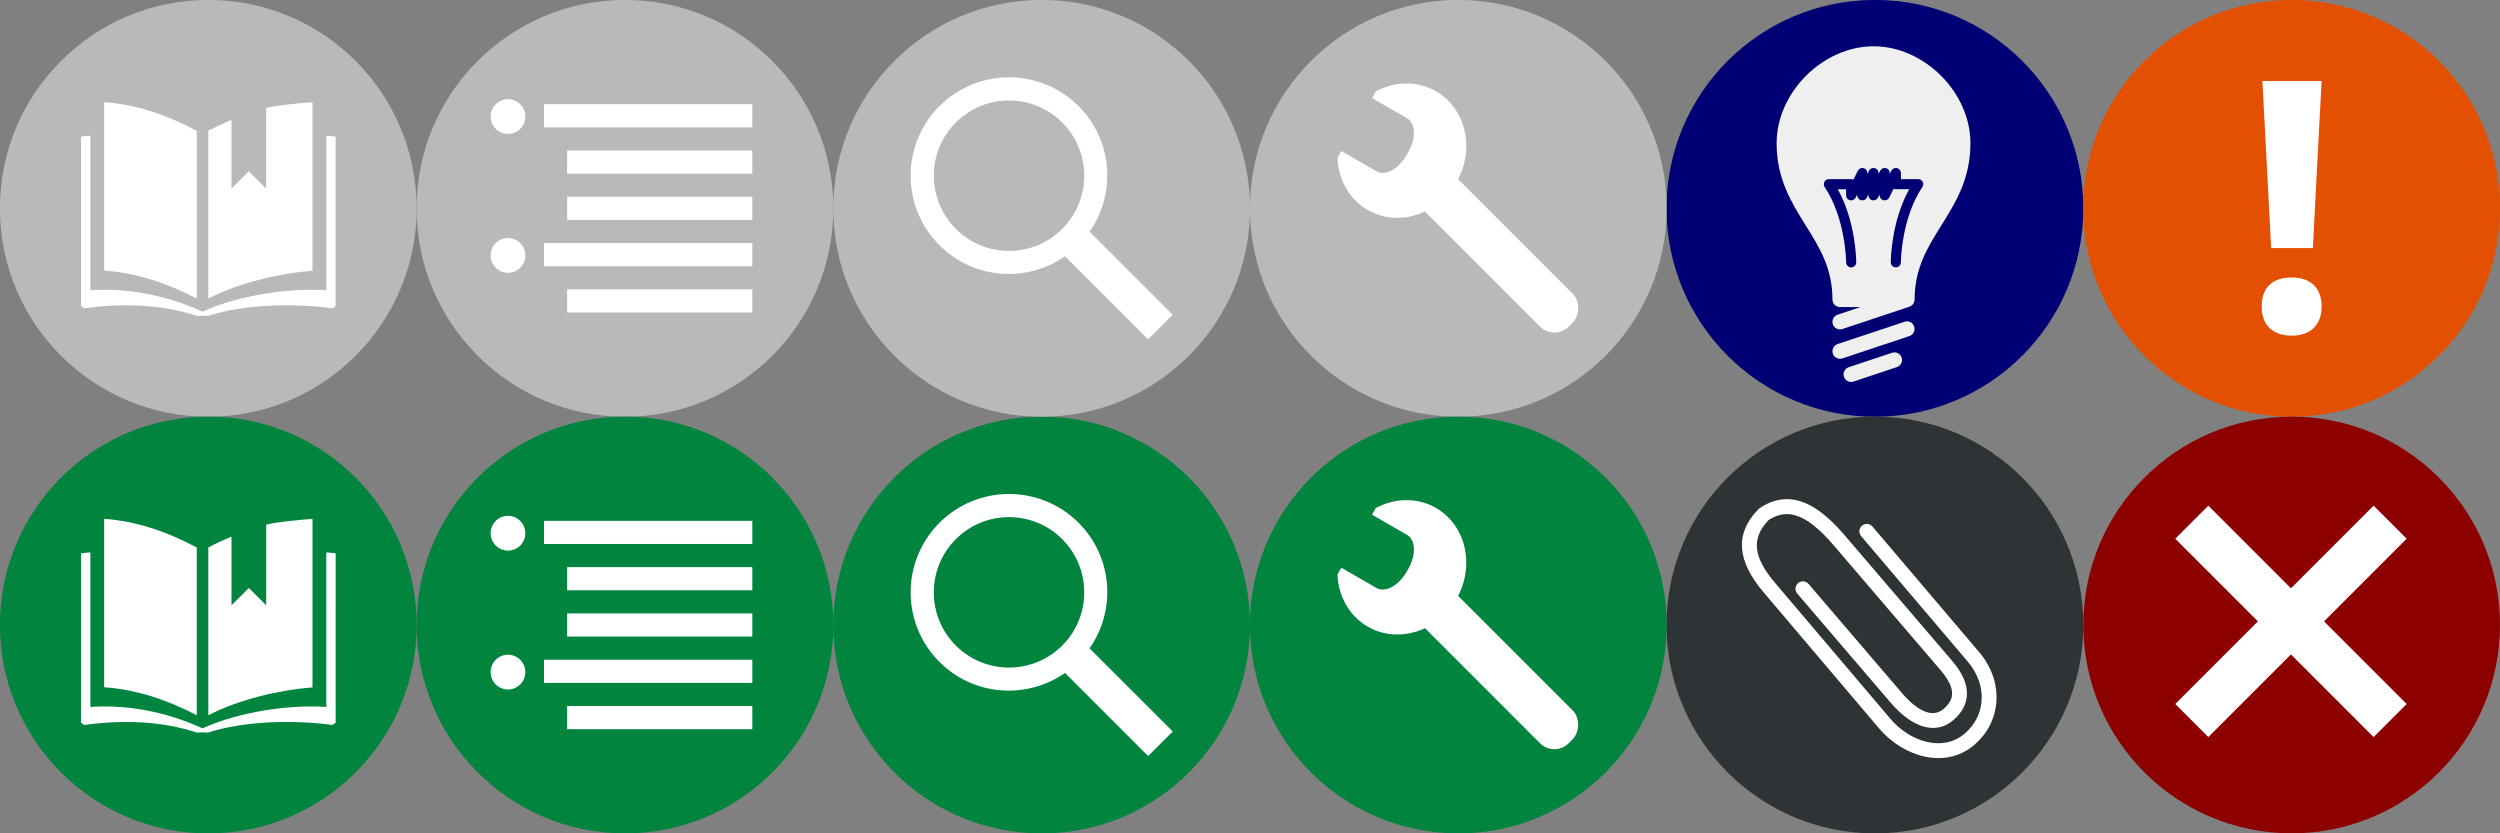 <?xml version="1.0" encoding="UTF-8" standalone="no"?>
<!-- Created with Inkscape (http://www.inkscape.org/) -->

<svg
   xmlns:dc="http://purl.org/dc/elements/1.1/"
   xmlns:cc="http://creativecommons.org/ns#"
   xmlns:rdf="http://www.w3.org/1999/02/22-rdf-syntax-ns#"
   xmlns:svg="http://www.w3.org/2000/svg"
   xmlns="http://www.w3.org/2000/svg"
   xmlns:sodipodi="http://sodipodi.sourceforge.net/DTD/sodipodi-0.dtd"
   xmlns:inkscape="http://www.inkscape.org/namespaces/inkscape"
   width="216"
   height="72"
   id="svg4220"
   version="1.1"
   inkscape:version="0.48.2 r9819"
   sodipodi:docname="icons.svg"
   inkscape:export-filename="/suse/sknorr/localhome/opensuse-startup/html/opensuse-startup/style_images/icons.png"
   inkscape:export-xdpi="90"
   inkscape:export-ydpi="90">
  <rect width="100%" height="100%" fill="#808080" stroke="none"/>
  <defs
     id="defs4222" />
  <sodipodi:namedview
     id="base"
     pagecolor="#ffffff"
     bordercolor="#666666"
     borderopacity="1.0"
     inkscape:pageopacity="0.0"
     inkscape:pageshadow="2"
     inkscape:zoom="1"
     inkscape:cx="186.86698"
     inkscape:cy="9.2097331"
     inkscape:document-units="px"
     inkscape:current-layer="layer1"
     showgrid="false"
     fit-margin-top="0"
     fit-margin-left="0"
     fit-margin-right="0"
     fit-margin-bottom="0"
     inkscape:window-width="1600"
     inkscape:window-height="1144"
     inkscape:window-x="0"
     inkscape:window-y="26"
     inkscape:window-maximized="1">
    <inkscape:grid
       type="xygrid"
       id="grid3318" />
  </sodipodi:namedview>
  <g
     inkscape:label="Layer 1"
     inkscape:groupmode="layer"
     id="layer1"
     transform="translate(-1.0458e-6,-980.362)">
    <g
       id="g29050-2"
       transform="matrix(1.245,0,0,-1.245,72,998.366)"
       style="fill:#b9b9b9"
       inkscape:export-filename="/suse/sknorr/localhome/opensuse-startup/html/opensuse-startup/style_images/book-normal.png"
       inkscape:export-xdpi="90"
       inkscape:export-ydpi="90">
      <path
         d="m 0,0 c 0,-7.984 -6.472,-14.459 -14.459,-14.459 -7.987,0 -14.462,6.475 -14.462,14.459 0,7.99 6.475,14.465 14.462,14.465 C -6.472,14.465 0,7.99 0,0"
         style="fill:#b9b9b9;fill-opacity:1;fill-rule:nonzero;stroke:none"
         id="path29052-7"
         inkscape:connector-curvature="0" />
    </g>
    <g
       id="g29054-0"
       transform="matrix(1.25,0,0,-1.25,27.086,991.636)">
      <path
         d="m 0.331,-0.019 -2.209,0.488 c -0.841,0.336 -1.872,0.811 -2.792,0.792 -2.141,-0.043 -1.797,-0.79 -1.797,-0.79 l -0.005,-9.43 c 0,0 0.084,0.537 1.612,0.759 1.342,0.198 4.567,-0.638 5.338,-0.847 0.025,-0.248 0.045,-0.442 0.055,-0.539 -0.844,0.006 -5.477,0.029 -5.477,0.029 -0.59,0 -0.929,-0.409 -1.134,-0.731 -0.319,-0.195 -1.196,-0.222 -1.648,0.02 -0.151,0.269 -0.453,0.68 -1.254,0.68 0,0 -4.473,0.045 -5.295,0.053 0.009,0.091 0.026,0.277 0.049,0.513 0.878,0.24 3.852,1.014 5.118,0.822 1.492,-0.222 1.841,-0.759 1.841,-0.759 l -0.002,9.43 c 0,0 0.066,0.747 -2.022,0.79 -0.773,0.017 -1.622,-0.609 -2.368,-0.887 l -2.408,-0.39 -1.2,-10.403 6.289,-0.064 c 0.503,0 0.557,-0.296 0.6,-0.351 l 0.06,-0.08 0.16,-0.136 c 0.713,-0.385 1.971,-0.377 2.589,0.017 l 0.124,0.08 0.094,0.231 c 0,-0.012 0.409,0.272 0.409,0.272 l 6.475,0.032 z"
         style="fill:#ffffff;fill-opacity:1;fill-rule:nonzero;stroke:none"
         id="path29056-2"
         inkscape:connector-curvature="0"
         sodipodi:nodetypes="ccccccccccccccccccccccccccccccc" />
    </g>
    <g
       id="g4676"
       transform="translate(-206,687)">
      <rect
         y="302.362"
         x="253"
         height="2"
         width="18"
         id="rect3802"
         style="fill:#ffffff;stroke:none" />
      <path
         transform="matrix(0.444,0,0,0.462,139.5,233.208)"
         d="m 252,152 c 0,1.795 -1.511,3.25 -3.375,3.25 -1.864,0 -3.375,-1.455 -3.375,-3.25 0,-1.795 1.511,-3.25 3.375,-3.25 1.864,0 3.375,1.455 3.375,3.25 z"
         sodipodi:ry="3.25"
         sodipodi:rx="3.375"
         sodipodi:cy="152"
         sodipodi:cx="248.625"
         id="path4572"
         style="fill:#ffffff;stroke:none"
         sodipodi:type="arc" />
      <rect
         y="314.362"
         x="253"
         height="2"
         width="18"
         id="rect3802-9"
         style="fill:#ffffff;stroke:none" />
      <path
         transform="matrix(0.444,0,0,0.462,139.5,245.208)"
         d="m 252,152 c 0,1.795 -1.511,3.25 -3.375,3.25 -1.864,0 -3.375,-1.455 -3.375,-3.25 0,-1.795 1.511,-3.25 3.375,-3.25 1.864,0 3.375,1.455 3.375,3.25 z"
         sodipodi:ry="3.25"
         sodipodi:rx="3.375"
         sodipodi:cy="152"
         sodipodi:cx="248.625"
         id="path4572-9"
         style="fill:#ffffff;stroke:none"
         sodipodi:type="arc" />
      <rect
         y="318.362"
         x="255"
         height="2"
         width="16"
         id="rect3802-9-6"
         style="fill:#ffffff;stroke:none" />
      <rect
         y="306.362"
         x="255"
         height="2"
         width="16"
         id="rect3802-9-5"
         style="fill:#ffffff;stroke:none" />
      <rect
         y="310.362"
         x="255"
         height="2"
         width="16"
         id="rect3802-9-5-5"
         style="fill:#ffffff;stroke:none" />
    </g>
    <g
       id="g28236-8-8"
       transform="matrix(1.245,0,0,-1.245,72,1034.366)"
       style="fill:#00843e">
      <path
         d="m 0,0 c 0,-7.984 -6.471,-14.459 -14.457,-14.459 -7.988,0 -14.463,6.475 -14.463,14.459 0,7.992 6.475,14.465 14.463,14.465 C -6.471,14.465 0,7.992 0,0"
         style="fill:#00843e;fill-opacity:1;fill-rule:nonzero;stroke:none"
         id="path28238-2-9"
         inkscape:connector-curvature="0" />
    </g>
    <g
       id="g4676-0"
       transform="translate(-206,723)">
      <rect
         y="302.362"
         x="253"
         height="2"
         width="18"
         id="rect3802-99"
         style="fill:#ffffff;stroke:none" />
      <path
         transform="matrix(0.444,0,0,0.462,139.5,233.208)"
         d="m 252,152 c 0,1.795 -1.511,3.25 -3.375,3.25 -1.864,0 -3.375,-1.455 -3.375,-3.25 0,-1.795 1.511,-3.25 3.375,-3.25 1.864,0 3.375,1.455 3.375,3.25 z"
         sodipodi:ry="3.25"
         sodipodi:rx="3.375"
         sodipodi:cy="152"
         sodipodi:cx="248.625"
         id="path4572-2"
         style="fill:#ffffff;stroke:none"
         sodipodi:type="arc" />
      <rect
         y="314.362"
         x="253"
         height="2"
         width="18"
         id="rect3802-9-3"
         style="fill:#ffffff;stroke:none" />
      <path
         transform="matrix(0.444,0,0,0.462,139.5,245.208)"
         d="m 252,152 c 0,1.795 -1.511,3.25 -3.375,3.25 -1.864,0 -3.375,-1.455 -3.375,-3.25 0,-1.795 1.511,-3.25 3.375,-3.25 1.864,0 3.375,1.455 3.375,3.25 z"
         sodipodi:ry="3.25"
         sodipodi:rx="3.375"
         sodipodi:cy="152"
         sodipodi:cx="248.625"
         id="path4572-9-4"
         style="fill:#ffffff;stroke:none"
         sodipodi:type="arc" />
      <rect
         y="318.362"
         x="255"
         height="2"
         width="16"
         id="rect3802-9-6-9"
         style="fill:#ffffff;stroke:none" />
      <rect
         y="306.362"
         x="255"
         height="2"
         width="16"
         id="rect3802-9-5-2"
         style="fill:#ffffff;stroke:none" />
      <rect
         y="310.362"
         x="255"
         height="2"
         width="16"
         id="rect3802-9-5-5-6"
         style="fill:#ffffff;stroke:none" />
    </g>
    <g
       transform="translate(-228,450)"
       id="g4472">
      <g
         style="fill:#000074"
         transform="matrix(1.245,0,0,-1.245,408,548.361)"
         id="g28342">
        <path
           inkscape:connector-curvature="0"
           id="path28344"
           style="fill:#000074;fill-opacity:1;fill-rule:nonzero;stroke:none"
           d="m 0,0 c 0,-7.986 -6.475,-14.463 -14.463,-14.463 -7.986,0 -14.463,6.477 -14.463,14.463 0,7.988 6.477,14.461 14.463,14.461 C -6.475,14.461 0,7.988 0,0" />
      </g>
      <g
         style="fill:#efeff0"
         transform="translate(5,-15)"
         id="g5215">
        <path
           style="fill:#efeff0"
           id="path13"
           d="m 387.559,573.16 -5.789,1.928 c -0.343,0.114 -0.527,0.484 -0.413,0.827 0.091,0.273 0.346,0.447 0.62,0.447 0.068,0 0.138,-0.011 0.206,-0.034 l 5.789,-1.929 c 0.342,-0.114 0.527,-0.484 0.413,-0.827 -0.113,-0.342 -0.484,-0.527 -0.826,-0.412 z"
           inkscape:connector-curvature="0" />
        <path
           style="fill:#efeff0"
           id="path15"
           d="m 386.477,575.84 -3.747,1.249 c -0.342,0.114 -0.527,0.484 -0.413,0.827 0.091,0.273 0.346,0.447 0.62,0.447 0.068,0 0.138,-0.011 0.206,-0.034 l 3.747,-1.249 c 0.342,-0.114 0.527,-0.484 0.413,-0.826 -0.113,-0.342 -0.484,-0.528 -0.826,-0.413 z"
           inkscape:connector-curvature="0" />
        <path
           style="fill:#efeff0"
           id="path17"
           d="m 384.871,549.363 c -4.381,0 -8.371,3.99 -8.371,8.371 0,3.081 1.277,5.124 2.511,7.1 1.189,1.902 2.313,3.7 2.313,6.407 0,0.361 0.292,0.653 0.654,0.653 l 1.762,0 -1.969,0.656 c -0.343,0.114 -0.527,0.484 -0.413,0.826 0.091,0.274 0.346,0.447 0.62,0.447 0.068,0 0.138,-0.011 0.206,-0.033 l 5.789,-1.93 c 0.007,-0.002 0.014,-0.007 0.022,-0.01 0.022,-0.009 0.044,-0.019 0.065,-0.029 0.018,-0.01 0.036,-0.019 0.053,-0.029 0.018,-0.011 0.035,-0.024 0.052,-0.037 0.017,-0.013 0.034,-0.026 0.05,-0.041 0.015,-0.014 0.028,-0.03 0.042,-0.045 0.013,-0.016 0.027,-0.032 0.039,-0.049 0.013,-0.018 0.024,-0.037 0.035,-0.055 0.01,-0.017 0.02,-0.034 0.028,-0.052 0.01,-0.02 0.017,-0.041 0.024,-0.062 0.006,-0.019 0.013,-0.038 0.018,-0.058 0.005,-0.021 0.007,-0.041 0.011,-0.062 0.003,-0.022 0.006,-0.044 0.007,-0.067 3.6e-4,-0.009 0.003,-0.016 0.003,-0.025 0,-2.708 1.123,-4.505 2.313,-6.407 1.234,-1.976 2.511,-4.019 2.511,-7.1 -10e-4,-4.381 -3.991,-8.371 -8.372,-8.371 z m 4.221,12.152 c -1.835,2.752 -1.856,6.474 -1.856,6.511 0,0.241 -0.195,0.436 -0.436,0.436 -0.241,0 -0.436,-0.195 -0.436,-0.436 0,-0.151 0.019,-3.47 1.592,-6.317 l -1.156,0 c -0.068,0 -0.134,-0.015 -0.191,-0.044 l -0.384,0.768 c -0.09,0.181 -0.296,0.274 -0.49,0.229 -0.197,-0.047 -0.335,-0.222 -0.335,-0.424 l 0,-0.084 -0.14,0.279 c -0.091,0.181 -0.292,0.274 -0.49,0.229 -0.196,-0.047 -0.335,-0.222 -0.335,-0.424 l 0,-0.084 -0.14,0.279 c -0.09,0.181 -0.292,0.274 -0.49,0.229 -0.196,-0.047 -0.335,-0.222 -0.335,-0.424 l 0,-0.083 -0.139,0.278 c -0.09,0.179 -0.291,0.274 -0.49,0.229 -0.197,-0.046 -0.335,-0.222 -0.335,-0.423 l 0,-0.529 -0.72,0 c 1.572,2.848 1.592,6.167 1.592,6.317 0,0.241 -0.195,0.436 -0.435,0.436 l -3.5e-4,0 c -0.24,0 -0.435,-0.195 -0.436,-0.435 0,-0.037 -0.026,-3.766 -1.856,-6.512 -0.089,-0.134 -0.097,-0.305 -0.022,-0.447 0.076,-0.142 0.223,-0.231 0.384,-0.231 l 1.93,0 c 0.068,0 0.133,0.016 0.19,0.044 l 0.384,-0.768 c 0.09,-0.181 0.292,-0.276 0.49,-0.229 0.197,0.046 0.335,0.222 0.335,0.424 l 0,0.084 0.14,-0.279 c 0.09,-0.181 0.292,-0.275 0.49,-0.229 0.197,0.046 0.335,0.222 0.335,0.424 l 0,0.084 0.14,-0.279 c 0.09,-0.181 0.294,-0.276 0.49,-0.229 0.197,0.046 0.336,0.222 0.336,0.424 l 0,0.084 0.139,-0.279 c 0.09,-0.181 0.294,-0.276 0.49,-0.229 0.197,0.046 0.336,0.222 0.336,0.424 l 0,0.529 1.494,0 c 0.161,0 0.308,0.089 0.384,0.231 0.077,0.141 0.068,0.313 -0.021,0.446 z"
           inkscape:connector-curvature="0"
           sodipodi:nodetypes="cscsscccscccccccccccccccscccccssscscccscccscccscccsccssscccsscccscccscccscccscsccc" />
      </g>
    </g>
    <g
       transform="translate(-228,-461)"
       id="g4480">
      <g
         style="fill:#2e3436"
         transform="matrix(1.245,0,0,-1.245,408,1495.361)"
         id="g28342-4">
        <path
           inkscape:connector-curvature="0"
           id="path28344-6"
           style="fill:#2e3436;fill-opacity:1;fill-rule:nonzero;stroke:none"
           d="m 0,0 c 0,-7.986 -6.475,-14.463 -14.463,-14.463 -7.986,0 -14.463,6.477 -14.463,14.463 0,7.988 6.477,14.461 14.463,14.461 C -6.475,14.461 0,7.988 0,0" />
      </g>
      <path
         style="fill:#ffffff"
         id="path3"
         d="m 400.484,1502.037 c 0.119,-1.537 -0.411,-3.079 -1.492,-4.341 6e-5,-3e-4 -9.21,-10.841 -9.21,-10.841 -0.229,-0.27 -0.633,-0.303 -0.903,-0.073 -0.27,0.229 -0.302,0.634 -0.073,0.903 l 9.212,10.843 c 0.86,1.005 1.282,2.215 1.19,3.41 -0.085,1.092 -0.589,2.063 -1.457,2.806 -1.924,1.647 -4.761,0.66 -6.392,-1.245 l -9.972,-11.751 c -1.922,-2.246 -2.096,-3.877 -0.584,-5.449 0.025,-0.019 0.035,-0.027 0.057,-0.043 0.734,-0.451 1.453,-0.588 2.217,-0.384 1.02,0.273 2.118,1.153 3.431,2.695 -2e-4,0 9.172,10.713 9.172,10.713 0.694,0.811 1.024,1.52 0.978,2.106 -0.034,0.432 -0.273,0.833 -0.732,1.227 -1.217,1.041 -2.777,-0.413 -3.598,-1.373 l -8.068,-9.424 c -0.23,-0.269 -0.635,-0.3 -0.904,-0.07 -0.269,0.23 -0.3,0.635 -0.07,0.903 l 8.068,9.424 c 1.899,2.219 3.92,2.784 5.405,1.513 0.721,-0.617 1.116,-1.324 1.177,-2.102 0.074,-0.951 -0.346,-1.945 -1.282,-3.039 l -9.171,-10.712 c -1.842,-2.162 -4.339,-4.408 -7.315,-2.559 -0.018,0.011 -0.035,0.023 -0.052,0.036 l -0.139,0.106 c -0.024,0.018 -0.048,0.038 -0.069,0.061 -2.028,2.081 -1.863,4.436 0.503,7.201 l 9.972,11.751 c 2.043,2.386 5.668,3.556 8.201,1.387 1.116,-0.956 1.792,-2.263 1.901,-3.682 z"
         inkscape:connector-curvature="0" />
    </g>
    <g
       id="g28342-4-5"
       transform="matrix(1.245,0,0,-1.245,216,998.361)"
       style="fill:#e35001">
      <path
         d="m 0,0 c 0,-7.986 -6.475,-14.463 -14.463,-14.463 -7.986,0 -14.463,6.477 -14.463,14.463 0,7.988 6.477,14.461 14.463,14.461 C -6.475,14.461 0,7.988 0,0"
         style="fill:#e35001;fill-opacity:1;fill-rule:nonzero;stroke:none"
         id="path28344-6-4"
         inkscape:connector-curvature="0" />
    </g>
    <g
       id="g28236"
       transform="matrix(1.245,0,0,-1.245,108,1034.366)"
       style="fill:#00843e">
      <path
         d="m 0,0 c 0,-7.984 -6.471,-14.459 -14.457,-14.459 -7.988,0 -14.463,6.475 -14.463,14.459 0,7.992 6.475,14.465 14.463,14.465 C -6.471,14.465 0,7.992 0,0"
         style="fill:#00843e;fill-opacity:1;fill-rule:nonzero;stroke:none"
         id="path28238"
         inkscape:connector-curvature="0" />
    </g>
    <path
       style="fill:#ffffff;stroke:none"
       d="m 81.169,1025.531 c -3.319,3.32 -3.319,8.701 0,12.021 2.958,2.958 7.535,3.264 10.85,0.95 l 7.181,7.181 2.121,-2.121 -7.181,-7.181 c 2.314,-3.315 2.008,-7.892 -0.95,-10.85 -3.319,-3.319 -8.701,-3.319 -12.021,0 z m 1.414,1.414 c 2.538,-2.538 6.654,-2.538 9.192,0 2.538,2.538 2.538,6.654 0,9.192 -2.538,2.538 -6.654,2.538 -9.192,0 -2.538,-2.538 -2.538,-6.654 0,-9.192 z"
       id="path3398"
       inkscape:connector-curvature="0"
       sodipodi:nodetypes="ssccccsssssss" />
    <g
       id="g28274"
       transform="matrix(1.245,0,0,-1.245,144,998.363)"
       style="fill:#b9b9b9">
      <path
         d="m 0,0 c 0,-7.986 -6.473,-14.461 -14.46,-14.461 -7.987,0 -14.462,6.475 -14.462,14.461 0,7.987 6.475,14.462 14.462,14.462 C -6.473,14.462 0,7.987 0,0"
         style="fill:#b9b9b9;fill-opacity:1;fill-rule:nonzero;stroke:none"
         id="path28276"
         inkscape:connector-curvature="0" />
    </g>
    <g
       id="g3483"
       transform="translate(-124.19,633.157)">
      <g
         id="g3487">
        <g
           id="g3491"
           transform="translate(0.509,0.509)">
          <path
             inkscape:connector-curvature="0"
             id="path3456"
             d="m 247.761,354.589 c -1.625,-0.945 -3.584,-0.872 -5.212,9.1e-4 l -0.331,0.573 3.033,1.751 c 0.747,0.431 0.793,1.74 0.103,2.935 l -0.156,0.27 c -0.69,1.195 -1.846,1.809 -2.593,1.378 l -3.033,-1.751 -0.331,0.573 c 0.064,1.857 0.98,3.569 2.605,4.514 2.601,1.512 6.05,0.436 7.675,-2.398 1.624,-2.834 0.84,-6.333 -1.76,-7.846 z"
             style="fill:#ffffff;stroke:none" />
          <rect
             transform="matrix(0.707,0.707,-0.707,0.707,0,0)"
             ry="1.75"
             rx="1.75"
             y="79.574"
             x="429.464"
             height="4"
             width="19"
             id="rect3458"
             style="fill:#ffffff;stroke:none" />
        </g>
      </g>
    </g>
    <g
       id="g3131"
       transform="translate(0.714,43.149)">
      <g
         inkscape:export-ydpi="90"
         inkscape:export-xdpi="90"
         inkscape:export-filename="/suse/sknorr/localhome/opensuse-startup/html/opensuse-startup/style_images/book-normal.png"
         style="fill:#b9b9b9"
         transform="matrix(1.245,0,0,-1.245,35.286,955.217)"
         id="g29050-5">
        <path
           inkscape:connector-curvature="0"
           id="path29052-3"
           style="fill:#b9b9b9;fill-opacity:1;fill-rule:nonzero;stroke:none"
           d="m 0,0 c 0,-7.984 -6.472,-14.459 -14.459,-14.459 -7.987,0 -14.462,6.475 -14.462,14.459 0,7.99 6.475,14.465 14.462,14.465 C -6.472,14.465 0,7.99 0,0" />
      </g>
      <g
         id="g3693"
         transform="translate(-355.714,748.149)">
        <path
           style="fill:#ffffff"
           id="path5"
           d="m 372,200.373 c -2.653,-1.42 -5.243,-2.276 -8,-2.485 l 0,14.554 c 2.757,0.203 5.342,1.036 8,2.419 z"
           inkscape:connector-curvature="0"
           sodipodi:nodetypes="ccccc" />
        <path
           sodipodi:nodetypes="ccccccccccccccscccc"
           style="fill:#ffffff"
           id="path9"
           d="m 384,200.871 c -0.267,-0.037 -0.538,-0.057 -0.807,-0.084 l 0,13.357 -0.241,-0.014 c -3.042,-0.174 -7.251,0.443 -10.223,1.762 l -0.228,0.095 -0.228,-0.095 c -2.972,-1.319 -6.181,-1.937 -9.223,-1.762 l -0.241,0.014 0,-13.357 c -0.27,0.027 -0.541,0.047 -0.808,0.084 l 0,14.643 c 0.148,0.077 0.26,0.187 0.26,0.187 3.23,-0.436 6.583,-0.383 9.773,0.661 0.147,-0.015 0.302,-0.024 0.467,-0.024 0.165,0 0.321,0.009 0.467,0.024 3.189,-1.045 7.543,-1.098 10.773,-0.661 0,0 0.118,-0.115 0.26,-0.187 z"
           inkscape:connector-curvature="0" />
        <path
           sodipodi:nodetypes="cccccccccc"
           inkscape:connector-curvature="0"
           style="fill:#ffffff"
           d="m 382,45.531 c -1.024,0.078 -3.011,0.248 -4,0.5 L 378,53 376.5,51.5 375,53 l 0,-5.938 c -0.668,0.286 -1.328,0.578 -2,0.938 l 0,14.5 c 2.658,-1.383 6.243,-2.203 9,-2.406 z"
           transform="translate(0,152.362)"
           id="path5-1" />
      </g>
    </g>
    <g
       id="g29050-5-4"
       transform="matrix(1.245,0,0,-1.245,36,1034.366)"
       style="fill:#00843e"
       inkscape:export-filename="/suse/sknorr/localhome/opensuse-startup/html/opensuse-startup/style_images/book-normal.png"
       inkscape:export-xdpi="90"
       inkscape:export-ydpi="90">
      <path
         d="m 0,0 c 0,-7.984 -6.472,-14.459 -14.459,-14.459 -7.987,0 -14.462,6.475 -14.462,14.459 0,7.99 6.475,14.465 14.462,14.465 C -6.472,14.465 0,7.99 0,0"
         style="fill:#00843e;fill-opacity:1;fill-rule:nonzero;stroke:none"
         id="path29052-3-9"
         inkscape:connector-curvature="0" />
    </g>
    <g
       transform="translate(-355,827.298)"
       id="g3693-5">
      <path
         sodipodi:nodetypes="ccccc"
         inkscape:connector-curvature="0"
         d="m 372,200.373 c -2.653,-1.42 -5.243,-2.276 -8,-2.485 l 0,14.554 c 2.757,0.203 5.342,1.036 8,2.419 z"
         id="path5-4"
         style="fill:#ffffff" />
      <path
         inkscape:connector-curvature="0"
         d="m 384,200.871 c -0.267,-0.037 -0.538,-0.057 -0.807,-0.084 l 0,13.357 -0.241,-0.014 c -3.042,-0.174 -7.251,0.443 -10.223,1.762 l -0.228,0.095 -0.228,-0.095 c -2.972,-1.319 -6.181,-1.937 -9.223,-1.762 l -0.241,0.014 0,-13.357 c -0.27,0.027 -0.541,0.047 -0.808,0.084 l 0,14.643 c 0.148,0.077 0.26,0.187 0.26,0.187 3.23,-0.436 6.583,-0.383 9.773,0.661 0.147,-0.015 0.302,-0.024 0.467,-0.024 0.165,0 0.321,0.009 0.467,0.024 3.189,-1.045 7.543,-1.098 10.773,-0.661 0,0 0.118,-0.115 0.26,-0.187 z"
         id="path9-4"
         style="fill:#ffffff"
         sodipodi:nodetypes="ccccccccccccccscccc" />
      <path
         id="path5-1-5"
         transform="translate(0,152.362)"
         d="m 382,45.531 c -1.024,0.078 -3.011,0.248 -4,0.5 L 378,53 376.5,51.5 375,53 l 0,-5.938 c -0.668,0.286 -1.328,0.578 -2,0.938 l 0,14.5 c 2.658,-1.383 6.243,-2.203 9,-2.406 z"
         style="fill:#ffffff"
         inkscape:connector-curvature="0"
         sodipodi:nodetypes="cccccccccc" />
    </g>
    <g
       id="g28236-8"
       transform="matrix(1.245,0,0,-1.245,108,998.366)"
       style="fill:#b9b9b9">
      <path
         d="m 0,0 c 0,-7.984 -6.471,-14.459 -14.457,-14.459 -7.988,0 -14.463,6.475 -14.463,14.459 0,7.992 6.475,14.465 14.463,14.465 C -6.471,14.465 0,7.992 0,0"
         style="fill:#b9b9b9;fill-opacity:1;fill-rule:nonzero;stroke:none"
         id="path28238-0"
         inkscape:connector-curvature="0" />
    </g>
    <path
       style="fill:#ffffff;stroke:none"
       d="m 81.169,989.531 c -3.319,3.32 -3.319,8.701 0,12.021 2.958,2.958 7.535,3.264 10.85,0.95 l 7.181,7.181 2.121,-2.121 -7.181,-7.181 c 2.314,-3.315 2.008,-7.892 -0.95,-10.85 -3.319,-3.319 -8.701,-3.319 -12.021,0 z m 1.414,1.414 c 2.538,-2.538 6.654,-2.538 9.192,0 2.538,2.538 2.538,6.654 0,9.192 -2.538,2.538 -6.654,2.538 -9.192,0 -2.538,-2.538 -2.538,-6.654 0,-9.192 z"
       id="path3398-6"
       inkscape:connector-curvature="0"
       sodipodi:nodetypes="ssccccsssssss" />
    <g
       id="g28274-5"
       transform="matrix(1.245,0,0,-1.245,144,1034.363)"
       style="fill:#00843e">
      <path
         d="m 0,0 c 0,-7.986 -6.473,-14.461 -14.46,-14.461 -7.987,0 -14.462,6.475 -14.462,14.461 0,7.987 6.475,14.462 14.462,14.462 C -6.473,14.462 0,7.987 0,0"
         style="fill:#00843e;fill-opacity:1;fill-rule:nonzero;stroke:none"
         id="path28276-0"
         inkscape:connector-curvature="0" />
    </g>
    <g
       id="g3483-0"
       transform="translate(-124.19,669.157)">
      <g
         id="g3487-8">
        <g
           id="g3491-3"
           transform="translate(0.509,0.509)">
          <path
             inkscape:connector-curvature="0"
             id="path3456-3"
             d="m 247.761,354.589 c -1.625,-0.945 -3.584,-0.872 -5.212,9.1e-4 l -0.331,0.573 3.033,1.751 c 0.747,0.431 0.793,1.74 0.103,2.935 l -0.156,0.27 c -0.69,1.195 -1.846,1.809 -2.593,1.378 l -3.033,-1.751 -0.331,0.573 c 0.064,1.857 0.98,3.569 2.605,4.514 2.601,1.512 6.05,0.436 7.675,-2.398 1.624,-2.834 0.84,-6.333 -1.76,-7.846 z"
             style="fill:#ffffff;stroke:none" />
          <rect
             transform="matrix(0.707,0.707,-0.707,0.707,0,0)"
             ry="1.75"
             rx="1.75"
             y="79.574"
             x="429.464"
             height="4"
             width="19"
             id="rect3458-0"
             style="fill:#ffffff;stroke:none" />
        </g>
      </g>
    </g>
    <rect
       style="fill:#ffffff;stroke:none"
       id="rect3323"
       width="0.446"
       height="0.179"
       x="207.232"
       y="41.911"
       transform="translate(1.0458e-6,980.362)" />
    <path
       inkscape:connector-curvature="0"
       id="path3358"
       style="font-size:28px;font-style:normal;font-variant:normal;font-weight:bold;font-stretch:normal;line-height:125%;letter-spacing:0px;word-spacing:0px;fill:#ffffff;fill-opacity:1;stroke:none;font-family:Open Sans;-inkscape-font-specification:Open Sans Bold"
       d="m 196.227,1001.797 -0.754,-14.435 5.112,0 -0.754,14.435 z m -0.148,3.177 c 0.443,-0.423 1.088,-0.635 1.936,-0.635 0.818,0 1.448,0.217 1.891,0.65 0.453,0.433 0.68,1.054 0.68,1.862 -1e-5,0.778 -0.227,1.394 -0.68,1.847 -0.453,0.443 -1.084,0.665 -1.891,0.665 -0.827,0 -1.468,-0.217 -1.921,-0.65 -0.453,-0.443 -0.68,-1.064 -0.68,-1.862 0,-0.827 0.222,-1.453 0.665,-1.876 z"
       sodipodi:nodetypes="ccccccscccsccc" />
    <path
       d="m 216,1034.361 c 0,9.94 -8.059,18.001 -18,18.001 -9.939,0 -18,-8.062 -18,-18.001 0,-9.942 8.061,-17.999 18,-17.999 9.941,0 18,8.057 18,17.999"
       style="fill:#8c0000;fill-opacity:1;fill-rule:nonzero;stroke:none"
       id="path28344-6-4-4"
       inkscape:connector-curvature="0" />
    <g
       id="g3446"
       transform="matrix(1.01,0,0,1.01,-1.086,-9.465)">
      <rect
         transform="matrix(0.707,0.707,-0.707,0.707,0,0)"
         y="589.319"
         x="858.039"
         height="4"
         width="24"
         id="rect3382"
         style="fill:#ffffff;stroke:none" />
      <rect
         transform="matrix(0.707,-0.707,0.707,0.707,0,0)"
         y="868.039"
         x="-603.319"
         height="4"
         width="24"
         id="rect3382-9"
         style="fill:#ffffff;stroke:none" />
    </g>
  </g>
</svg>
